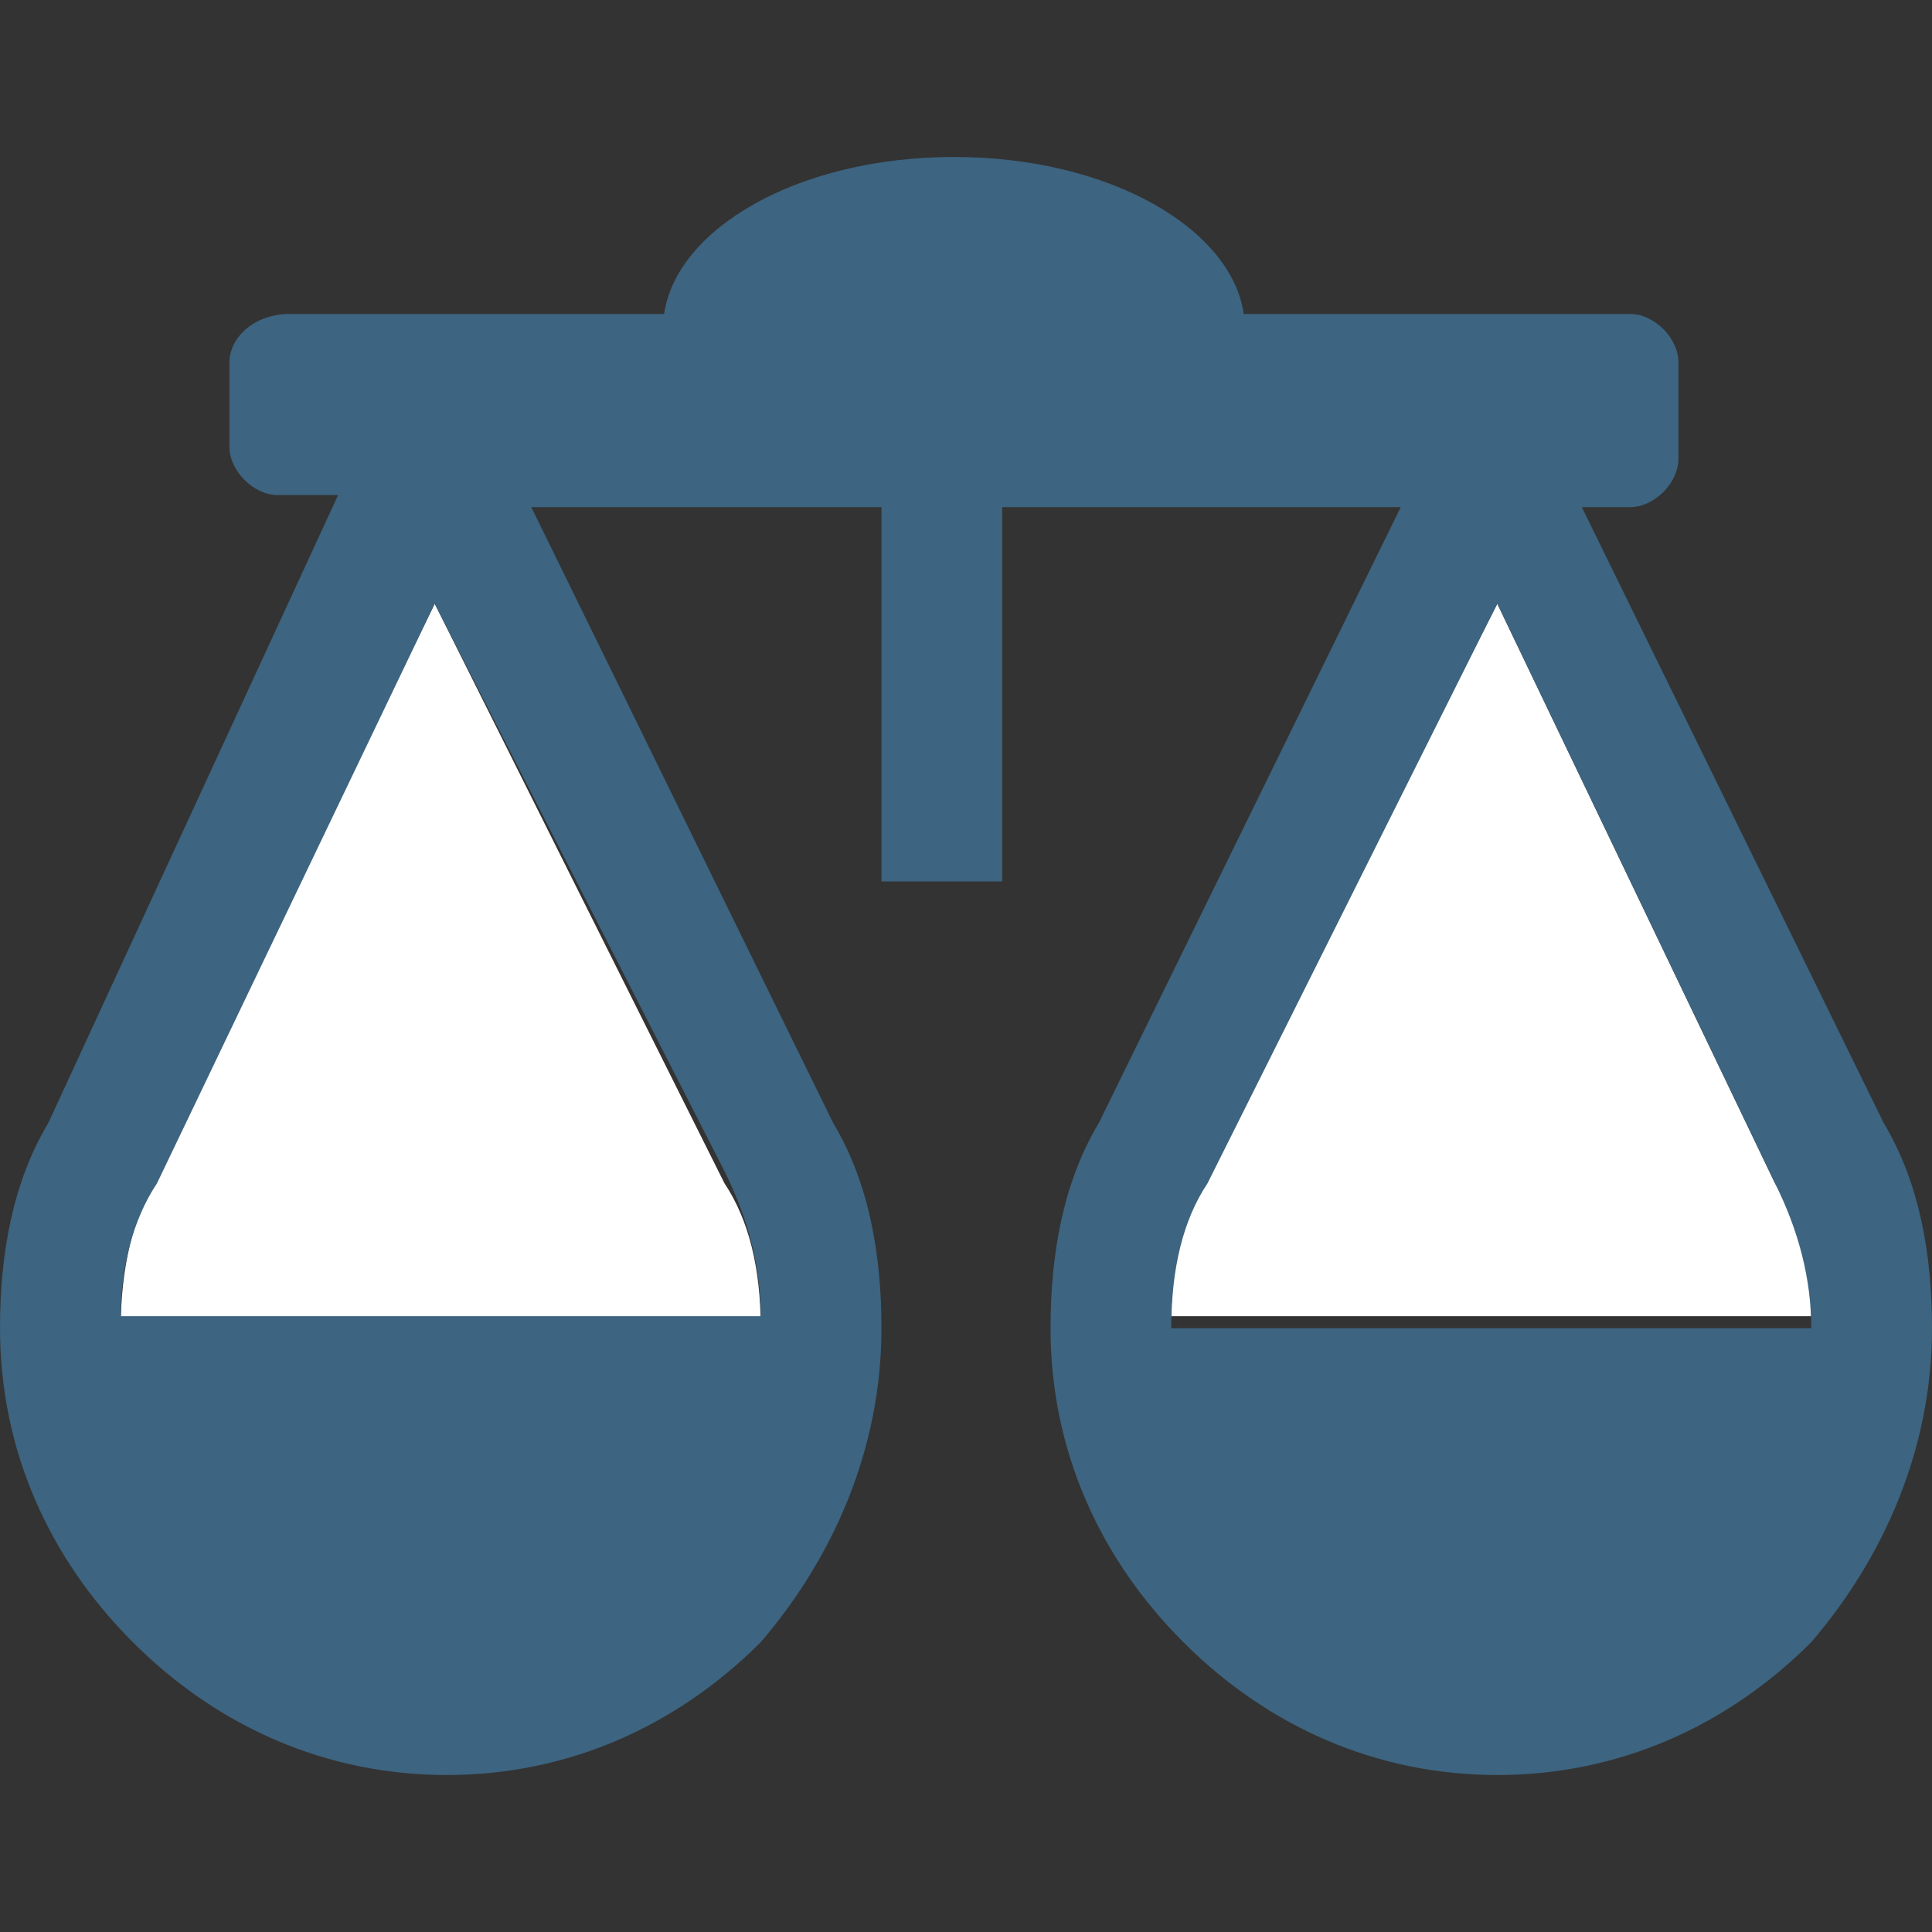 <?xml version="1.0" encoding="utf-8"?>
<!-- Generator: Adobe Illustrator 18.0.0, SVG Export Plug-In . SVG Version: 6.00 Build 0)  -->
<!DOCTYPE svg PUBLIC "-//W3C//DTD SVG 1.1//EN" "http://www.w3.org/Graphics/SVG/1.1/DTD/svg11.dtd">
<svg version="1.1" xmlns="http://www.w3.org/2000/svg" xmlns:xlink="http://www.w3.org/1999/xlink" x="0px" y="0px"
	 viewBox="0 0 16 16" enable-background="new 0 0 16 16" xml:space="preserve">
<rect x="0" y="0" width="16" height="16" fill="#333333" stroke="none"/>
<g id="Layer_2">
	<g id="Layer_2_1_">
		<rect fill="none" width="16" height="16"/>
	</g>
</g>
<g id="art">
	<g>
		<path fill="#FFFFFF" d="M14.7,9.8L14.7,9.8L12.4,5L10,9.7l0,0c-0.2,0.4-0.3,0.8-0.3,1.2H15C15,10.5,14.9,10.1,14.7,9.8z"/>
		<path fill="#FFFFFF" d="M6,9.8L6,9.8L3.6,5L1.3,9.7l0,0C1.1,10.1,1,10.5,1,11h5.3C6.3,10.5,6.2,10.1,6,9.8z"/>
		<path fill="#3D6480" d="M15.6,9.3l-2.5-5.1h0.4c0.2,0,0.4-0.2,0.4-0.4V3c0-0.2-0.2-0.4-0.4-0.4h-3.2c-0.1-0.7-1.1-1.3-2.4-1.3
			S5.6,1.9,5.5,2.6H2.4C2.1,2.6,1.9,2.8,1.9,3v0.7c0,0.2,0.2,0.4,0.4,0.4h0.5L0.4,9.3C0.1,9.8,0,10.4,0,11c0,1,0.4,1.9,1.1,2.6
			c0.7,0.7,1.6,1.1,2.6,1.1c1,0,1.9-0.4,2.6-1.1C6.9,12.9,7.3,12,7.3,11c0-0.6-0.1-1.2-0.4-1.7L4.4,4.2h2.9v3.1h1V4.2h3.3L9.1,9.3
			C8.8,9.8,8.7,10.4,8.7,11c0,1,0.4,1.9,1.1,2.6c0.7,0.7,1.6,1.1,2.6,1.1s1.9-0.4,2.6-1.1C15.6,12.9,16,12,16,11
			C16,10.4,15.9,9.8,15.6,9.3z M1.3,9.8L1.3,9.8L3.6,5L6,9.7l0,0c0.2,0.4,0.3,0.8,0.3,1.2H1C1,10.5,1.1,10.1,1.3,9.8z M10,9.8
			L10,9.8L12.4,5l2.3,4.8l0,0c0.2,0.4,0.3,0.8,0.3,1.2H9.7C9.7,10.5,9.8,10.1,10,9.8z"/>
	</g>
</g>
</svg>

